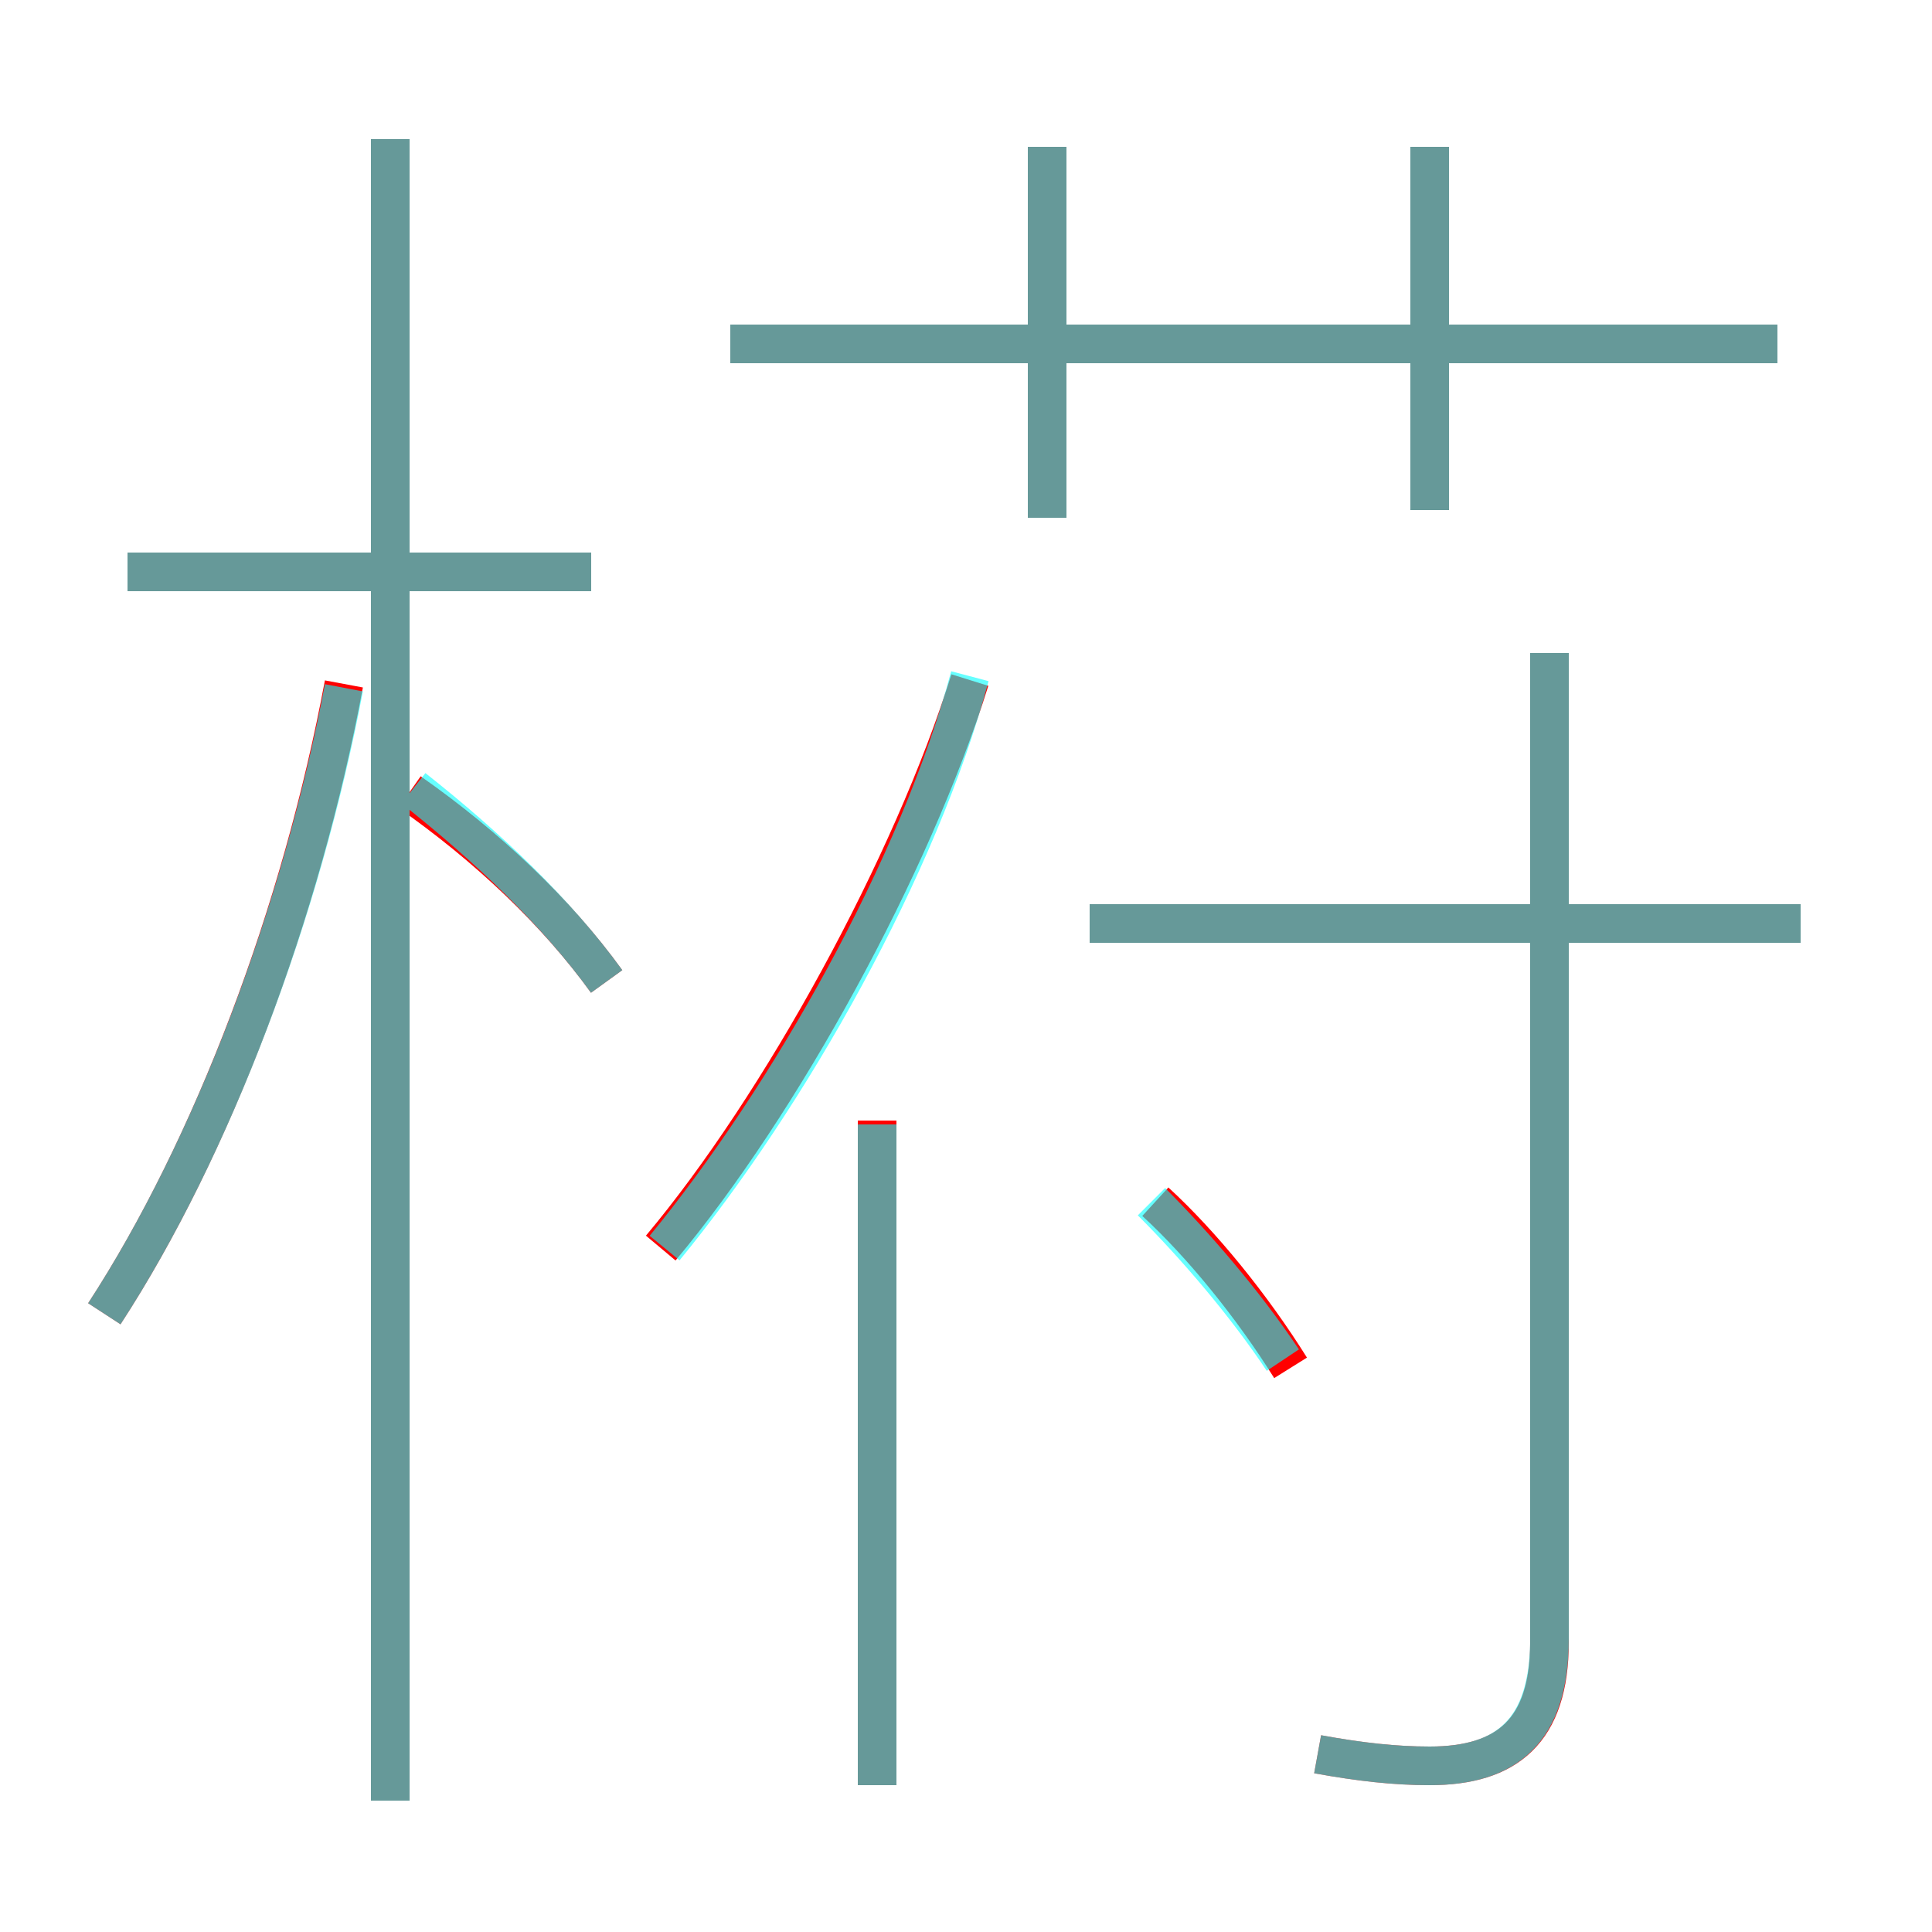 <?xml version='1.0' encoding='utf8'?>
<svg viewBox="0.0 -6.0 50.0 50.0" version="1.1" xmlns="http://www.w3.org/2000/svg">
<rect x="0.0" y="-6.0" width="50.0" height="50.0" fill="#333333" stroke="none"/>
<rect x="-1000" y="-1000" width="2000" height="2000" stroke="white" fill="white"/>
<g style="fill:none;stroke:rgba(255, 0, 0, 1);  stroke-width:1"><path d="M 34.1 1.4 C 35.2 1.6 36.1 1.7 37.0 1.7 C 39.0 1.7 40.1 0.8 40.1 -1.5 L 40.1 -27.1 M 2.7 -10.0 C 5.5 -14.3 7.8 -20.4 8.9 -26.3 M 10.1 2.6 L 10.1 -40.4 M 22.7 2.2 L 22.7 -15.0 M 15.7 -18.6 C 14.4 -20.4 12.6 -22.1 10.6 -23.5 M 15.3 -29.2 L 3.3 -29.2 M 17.1 -11.7 C 20.2 -15.4 23.6 -21.6 25.1 -26.4 M 33.4 -8.6 C 32.4 -10.2 31.1 -11.8 29.9 -12.9 M 46.6 -20.1 L 28.2 -20.1 M 27.1 -30.6 L 27.1 -40.2 M 46.0 -35.1 L 18.9 -35.1 M 37.0 -30.8 L 37.0 -40.2" transform="translate(0.0 38.0)" />
</g>
<g style="fill:none;stroke:rgba(0, 255, 255, 0.6);  stroke-width:1">
<path d="M 34.1 1.4 C 35.2 1.6 36.1 1.7 37.0 1.7 C 39.0 1.7 40.1 0.8 40.1 -1.6 L 40.1 -27.1 M 2.7 -10.0 C 5.5 -14.3 7.8 -20.4 8.9 -26.2 M 22.7 2.2 L 22.7 -14.9 M 10.1 2.6 L 10.1 -40.4 M 15.7 -18.6 C 14.4 -20.4 12.6 -22.1 10.7 -23.6 M 15.3 -29.2 L 3.3 -29.2 M 17.2 -11.7 C 20.4 -15.6 23.8 -21.6 25.1 -26.5 M 33.2 -8.8 C 32.2 -10.3 30.9 -11.8 29.8 -12.9 M 46.6 -20.1 L 28.2 -20.1 M 27.1 -30.6 L 27.1 -40.2 M 46.0 -35.1 L 18.9 -35.1 M 37.0 -30.8 L 37.0 -40.2" transform="translate(0.0 38.0)" />
</g>
</svg>